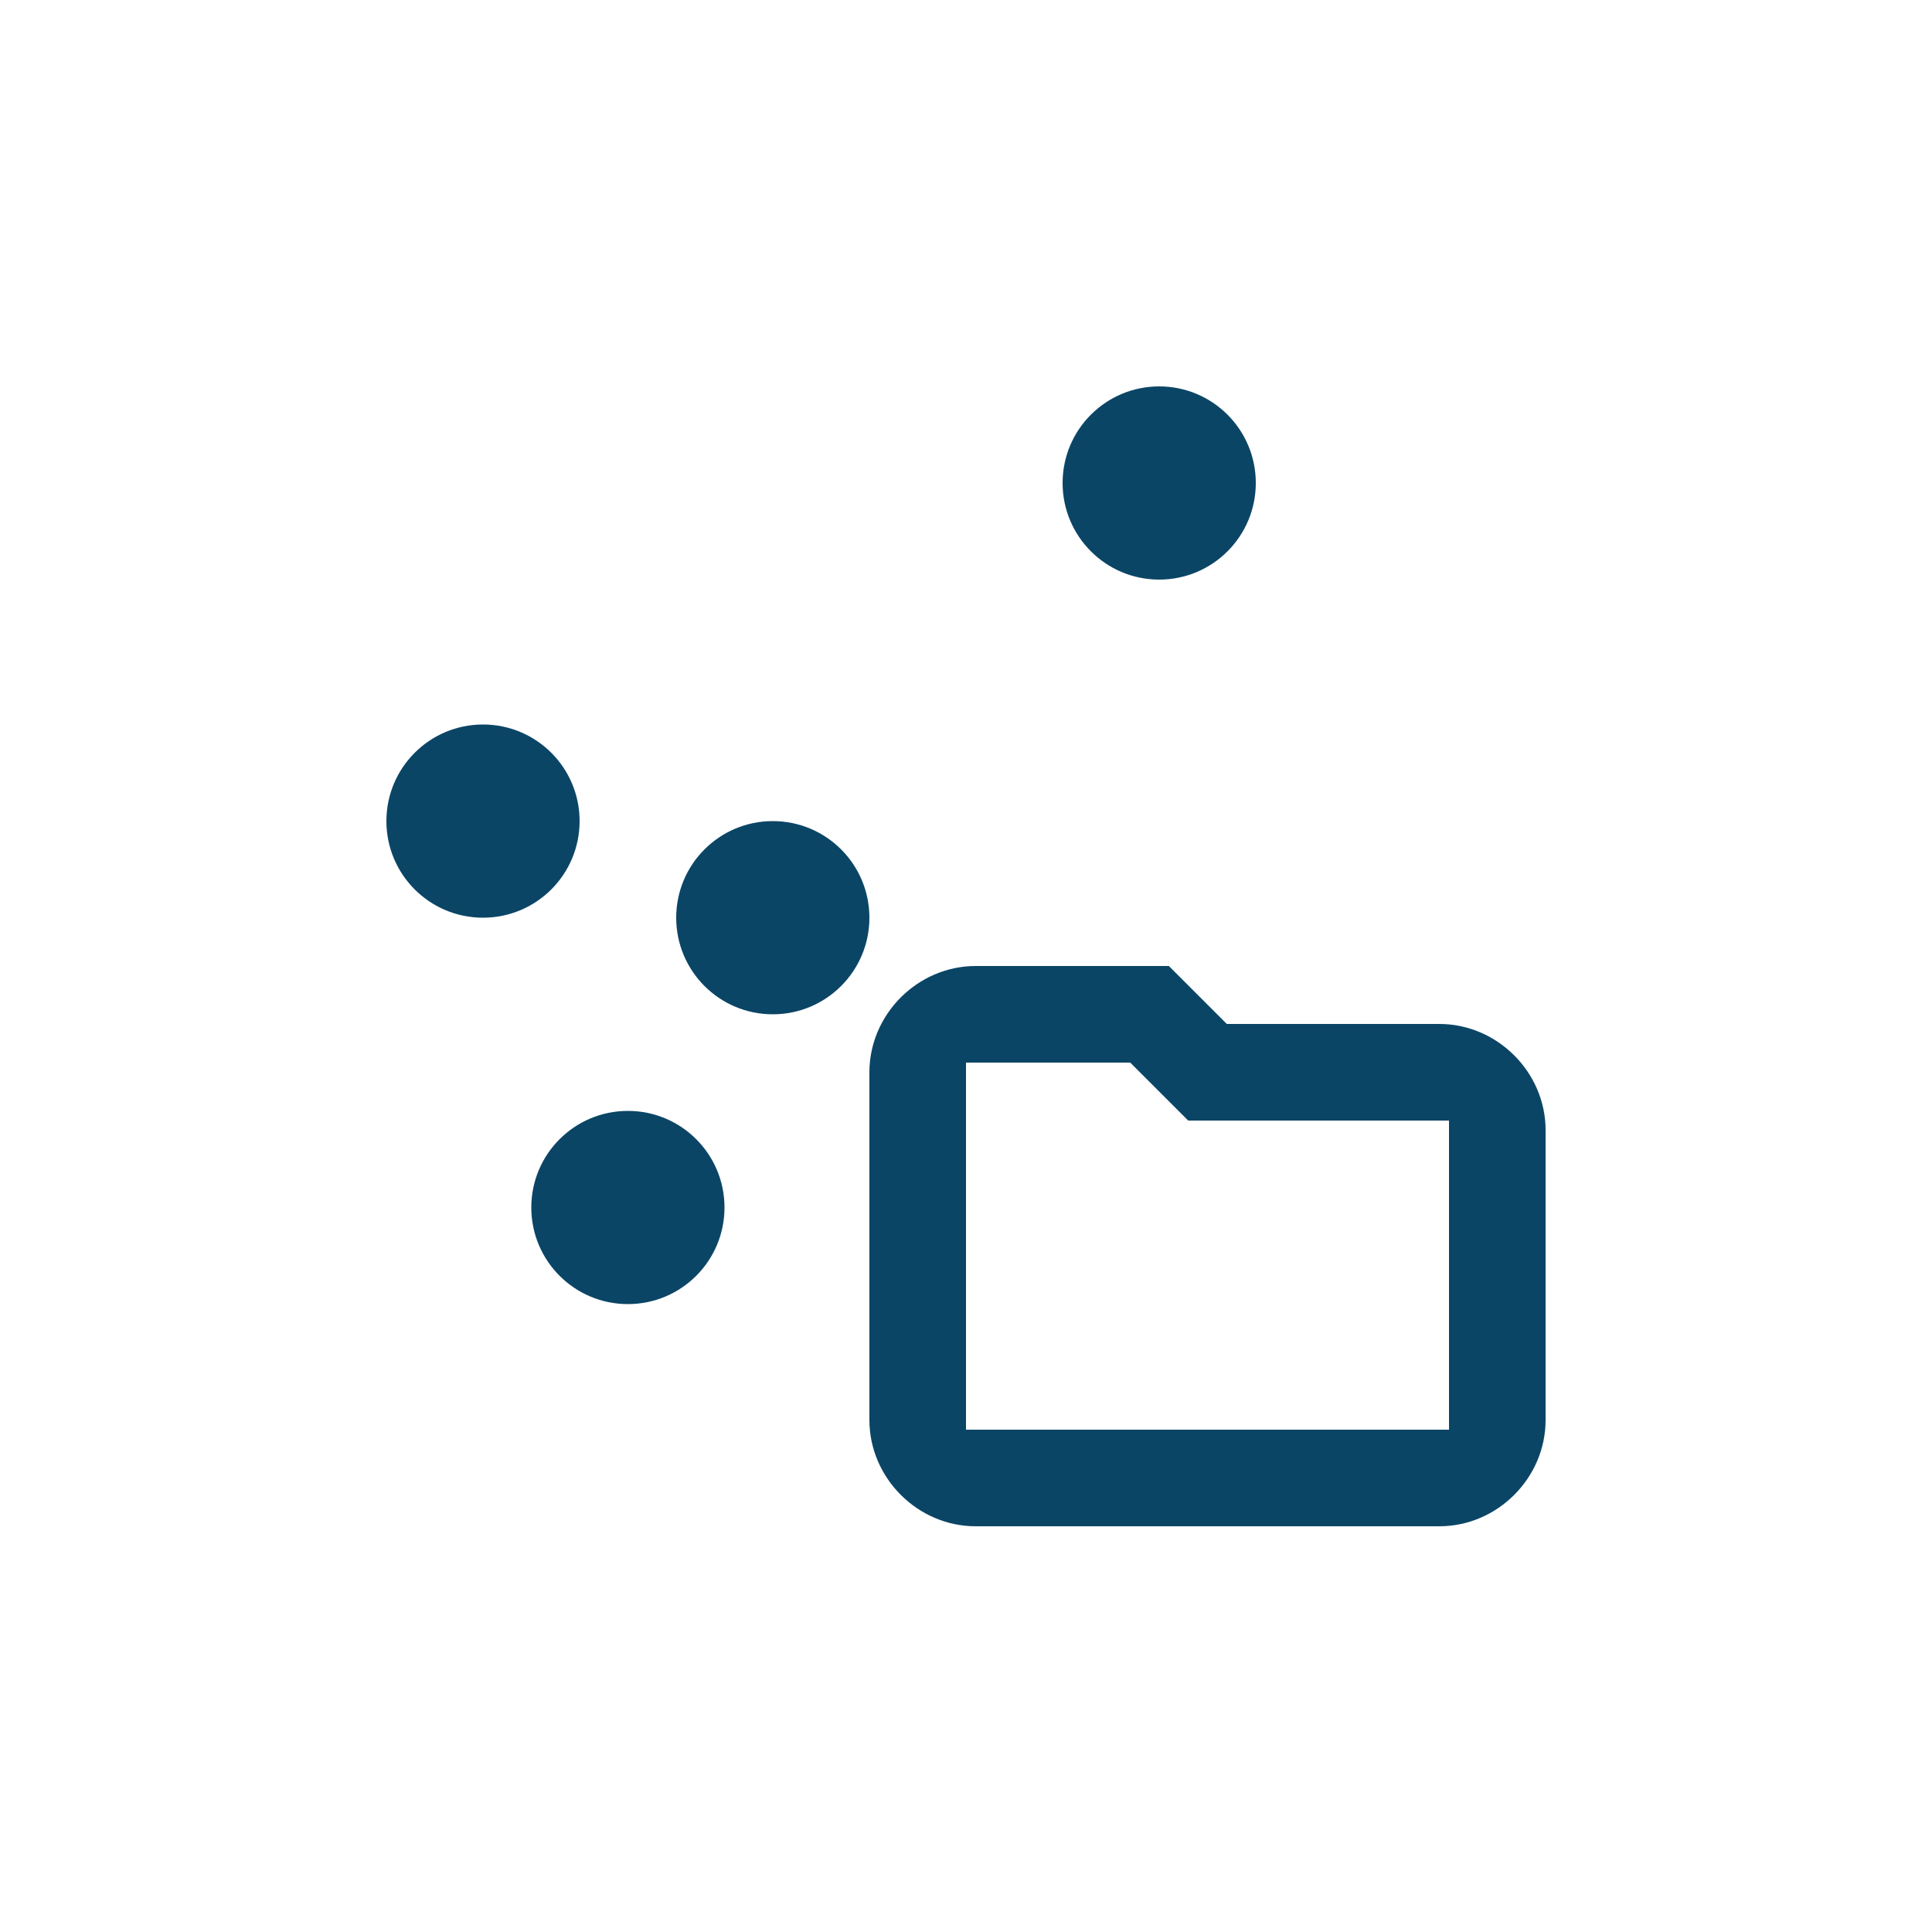 <svg width="40" height="40" viewBox="0 0 40 40" fill="none" xmlns="http://www.w3.org/2000/svg">
<path d="M10 19C11.105 19 12 18.105 12 17C12 15.895 11.105 15 10 15C8.895 15 8 15.895 8 17C8 18.105 8.895 19 10 19Z" fill="#0B4566"/>
<path d="M29.8 21.2H25.4L24.2 20H20.2C19 20 18 21 18 22.2V29.4C18 30.6 19 31.6 20.2 31.6H29.8C31 31.6 32 30.6 32 29.4V23.4C32 22.2 31 21.2 29.8 21.2ZM30 29.6H20V22H23.4L24.6 23.2H30V29.6Z" fill="#0B4566"/>
<path d="M13 27C14.105 27 15 26.105 15 25C15 23.895 14.105 23 13 23C11.895 23 11 23.895 11 25C11 26.105 11.895 27 13 27Z" fill="#0B4566"/>
<path d="M16 21C17.105 21 18 20.105 18 19C18 17.895 17.105 17 16 17C14.895 17 14 17.895 14 19C14 20.105 14.895 21 16 21Z" fill="#0B4566"/>
<path d="M24 12C25.105 12 26 11.105 26 10C26 8.895 25.105 8 24 8C22.895 8 22 8.895 22 10C22 11.105 22.895 12 24 12Z" fill="#0B4566"/>
</svg>
